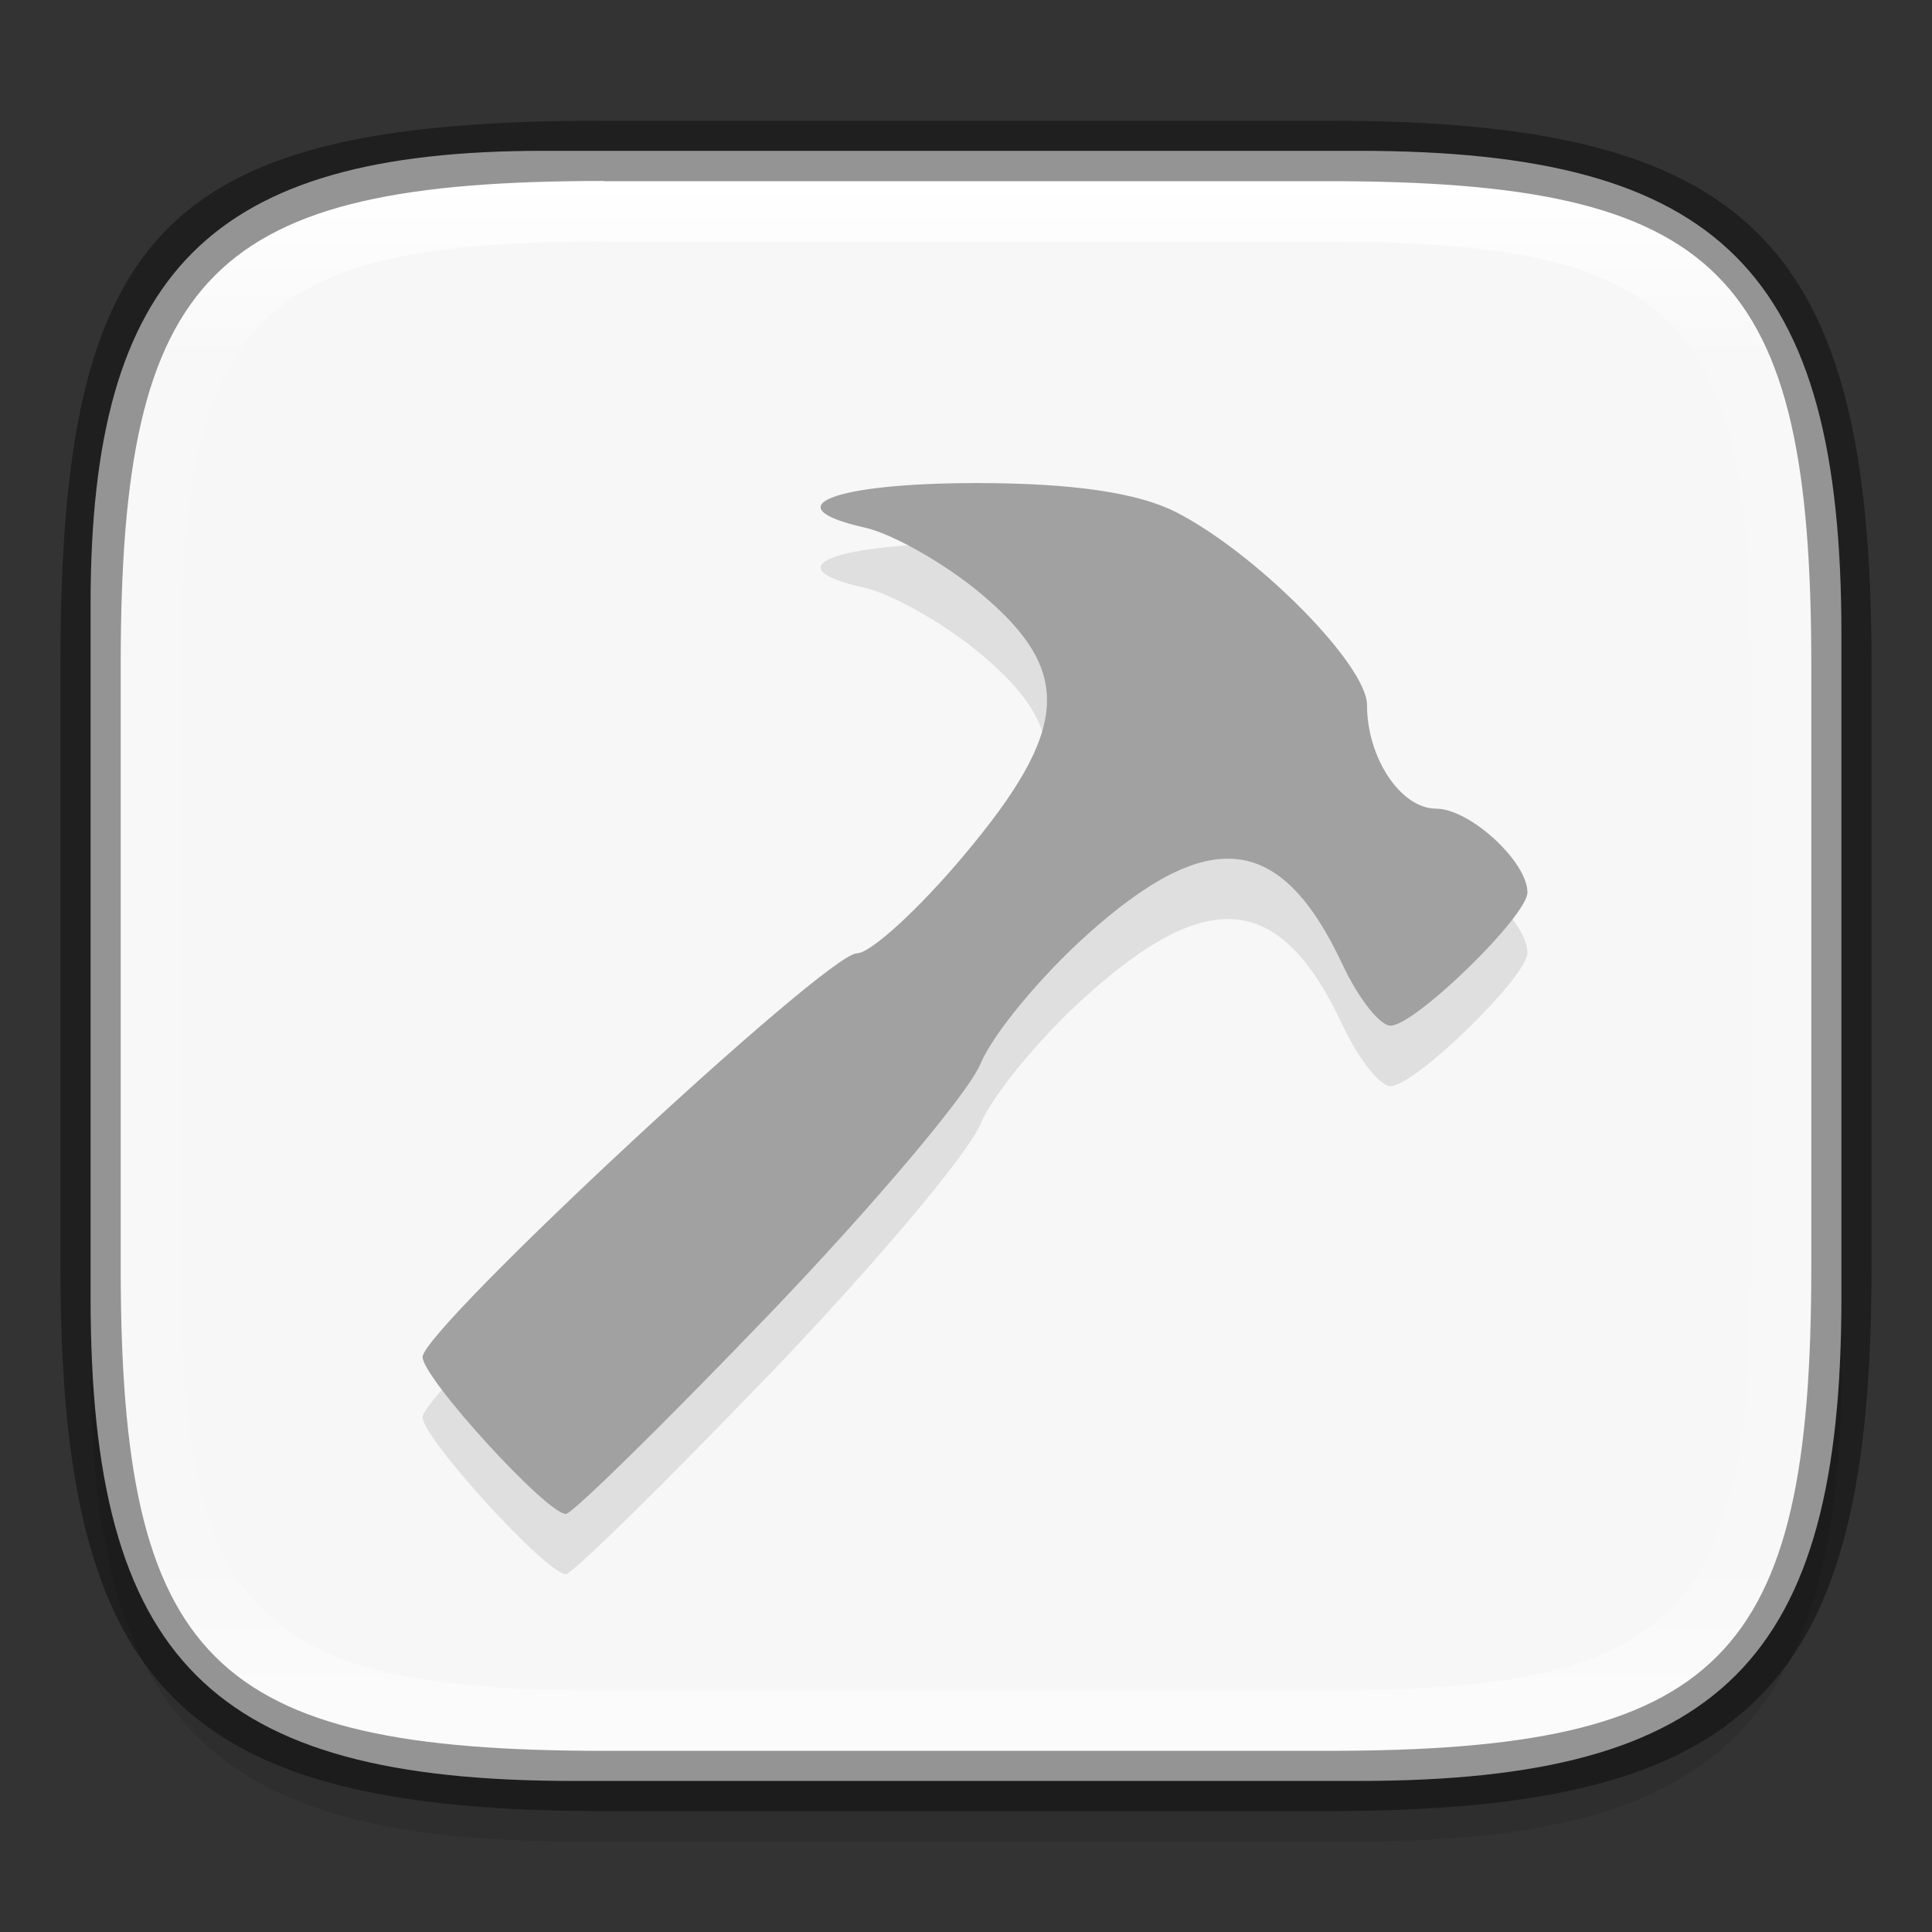 <?xml version="1.0" encoding="UTF-8" standalone="no"?>
<!-- Created with Inkscape (http://www.inkscape.org/) -->

<svg
   width="32"
   height="32"
   viewBox="0 0 8.467 8.467"
   version="1.1"
   id="svg2719"
   inkscape:version="1.1.2 (0a00cf5339, 2022-02-04)"
   sodipodi:docname="preferences-system-services.svg"
   xmlns:inkscape="http://www.inkscape.org/namespaces/inkscape"
   xmlns:sodipodi="http://sodipodi.sourceforge.net/DTD/sodipodi-0.dtd"
   xmlns:xlink="http://www.w3.org/1999/xlink"
   xmlns="http://www.w3.org/2000/svg"
   xmlns:svg="http://www.w3.org/2000/svg">
  <rect x="0" y="0" width="8.467" height="8.467" fill="#333333" stroke="none"/>
  <sodipodi:namedview
     id="namedview2721"
     pagecolor="#ffffff"
     bordercolor="#666666"
     borderopacity="1.0"
     inkscape:pageshadow="2"
     inkscape:pageopacity="0.0"
     inkscape:pagecheckerboard="0"
     inkscape:document-units="px"
     showgrid="false"
     units="px"
     inkscape:zoom="18.075417"
     inkscape:cx="12.198889"
     inkscape:cy="15.075724"
     inkscape:window-width="1851"
     inkscape:window-height="1049"
     inkscape:window-x="0"
     inkscape:window-y="0"
     inkscape:window-maximized="1"
     inkscape:current-layer="svg2719" />
  <defs
     id="defs2716">
    <linearGradient
       inkscape:collect="always"
       id="linearGradient1871">
      <stop
         style="stop-color:#ffffff;stop-opacity:1;"
         offset="0"
         id="stop1867" />
      <stop
         style="stop-color:#ffffff;stop-opacity:0.1"
         offset="0.12"
         id="stop2515" />
      <stop
         style="stop-color:#ffffff;stop-opacity:0.102"
         offset="0.9"
         id="stop2581" />
      <stop
         style="stop-color:#ffffff;stop-opacity:0.502"
         offset="1"
         id="stop1869" />
    </linearGradient>
    <linearGradient
       inkscape:collect="always"
       xlink:href="#linearGradient1871"
       id="linearGradient16320"
       x1="10"
       y1="4"
       x2="10"
       y2="29.1"
       gradientUnits="userSpaceOnUse"
       gradientTransform="matrix(0.265,0,0,0.265,0,-0.265)" />
  </defs>
  <path
     id="rect18683"
     style="opacity:0.1;fill:#000000;stroke-width:0.265;stroke-linejoin:round"
     d="m 2.381,0.926 c -1.455,0 -1.984,0.529 -1.984,1.984 v 3.043 c 0,1.587 0.529,2.117 2.117,2.117 h 3.44 c 1.587,0 2.117,-0.529 2.117,-2.117 V 3.043 c 0,-1.587 -0.529,-2.117 -2.117,-2.117 z"
     sodipodi:nodetypes="sssssssss" />
  <path
     id="rect6397"
     style="fill:#f7f7f7;fill-opacity:1;stroke-width:0.255;stroke-linejoin:round"
     d="M 0.397,2.646 C 0.397,1.191 0.926,0.661 2.381,0.661 h 3.572 c 1.587,-1e-8 2.117,0.529 2.117,2.117 l 10e-8,2.91 c 0,1.587 -0.529,2.117 -2.117,2.117 H 2.514 c -1.588,0 -2.117,-0.529 -2.117,-2.117 z"
     sodipodi:nodetypes="ccccccccc" />
  <path
     d="M 3.365,6.031 C 3.824,5.553 4.244,5.056 4.297,4.926 4.351,4.797 4.562,4.541 4.767,4.359 5.302,3.88 5.615,3.917 5.884,4.493 c 0.069,0.147 0.163,0.267 0.21,0.267 0.107,0 0.6,-0.48 0.6,-0.584 0,-0.135 -0.253,-0.367 -0.4,-0.367 -0.155,0 -0.303,-0.222 -0.303,-0.454 0,-0.176 -0.484,-0.665 -0.836,-0.845 C 4.987,2.423 4.699,2.381 4.281,2.381 3.649,2.381 3.385,2.486 3.789,2.576 3.911,2.603 4.14,2.734 4.298,2.866 4.705,3.206 4.688,3.462 4.224,4.013 4.026,4.249 3.815,4.442 3.755,4.442 c -0.132,0 -1.903,1.647 -1.903,1.769 0,0.092 0.544,0.688 0.628,0.688 0.027,0 0.426,-0.391 0.885,-0.869 z"
     style="display:inline;opacity:0.1;fill:#000000;fill-opacity:1;stroke-width:0.04;enable-background:new"
     id="path1693" />
  <path
     d="M 3.365,5.766 C 3.824,5.288 4.244,4.791 4.297,4.662 4.351,4.532 4.562,4.277 4.767,4.094 5.302,3.615 5.615,3.653 5.884,4.228 c 0.069,0.147 0.163,0.267 0.21,0.267 0.107,0 0.6,-0.48 0.6,-0.584 0,-0.135 -0.253,-0.367 -0.4,-0.367 -0.155,0 -0.303,-0.222 -0.303,-0.454 0,-0.176 -0.484,-0.665 -0.836,-0.845 C 4.987,2.159 4.699,2.117 4.281,2.117 3.649,2.117 3.385,2.221 3.789,2.312 3.911,2.339 4.14,2.469 4.298,2.601 4.705,2.942 4.688,3.197 4.224,3.749 4.026,3.985 3.815,4.178 3.755,4.178 c -0.132,0 -1.903,1.647 -1.903,1.769 0,0.092 0.544,0.688 0.628,0.688 0.027,0 0.426,-0.391 0.885,-0.869 z"
     style="display:inline;opacity:1;fill:#a1a1a1;fill-opacity:1;stroke-width:0.152;enable-background:new"
     id="path1168"
     sodipodi:nodetypes="csccsssssscscsssc" />
  <path
     id="rect13250"
     style="fill:url(#linearGradient16320);fill-opacity:1;stroke-width:0.265;stroke-linejoin:round"
     d="m 2.646,0.794 c -1.72,0 -2.117,0.397 -2.117,2.117 v 2.646 c 0,1.72 0.397,2.117 2.117,2.117 h 3.175 c 1.72,0 2.117,-0.397 2.117,-2.117 V 2.91 C 7.937,1.191 7.541,0.794 5.821,0.794 Z m 0,0.265 h 3.175 c 1.521,0 1.852,0.331 1.852,1.852 v 2.646 c 0,1.521 -0.331,1.852 -1.852,1.852 h -3.175 c -1.521,0 -1.852,-0.331 -1.852,-1.852 V 2.91 c 0,-1.521 0.331,-1.852 1.852,-1.852 z"
     sodipodi:nodetypes="ssssssssssssssssss" />
  <path
     id="rect2545"
     style="opacity:0.4;fill:#000000;stroke-width:0.388;stroke-linejoin:round"
     d="m 2.646,0.529 c -1.918,0 -2.381,0.463 -2.381,2.381 V 5.556 c 0,1.852 0.529,2.381 2.381,2.381 h 3.175 c 1.852,0 2.381,-0.529 2.381,-2.381 V 2.91 c 0,-1.852 -0.529,-2.381 -2.381,-2.381 z m 0,0.265 h 3.175 c 1.72,0 2.117,0.397 2.117,2.117 V 5.556 c 0,1.72 -0.397,2.117 -2.117,2.117 h -3.175 c -1.72,0 -2.117,-0.397 -2.117,-2.117 V 2.91 c 0,-1.72 0.397,-2.117 2.117,-2.117 z"
     sodipodi:nodetypes="ssssssssssssssssss" />
</svg>
